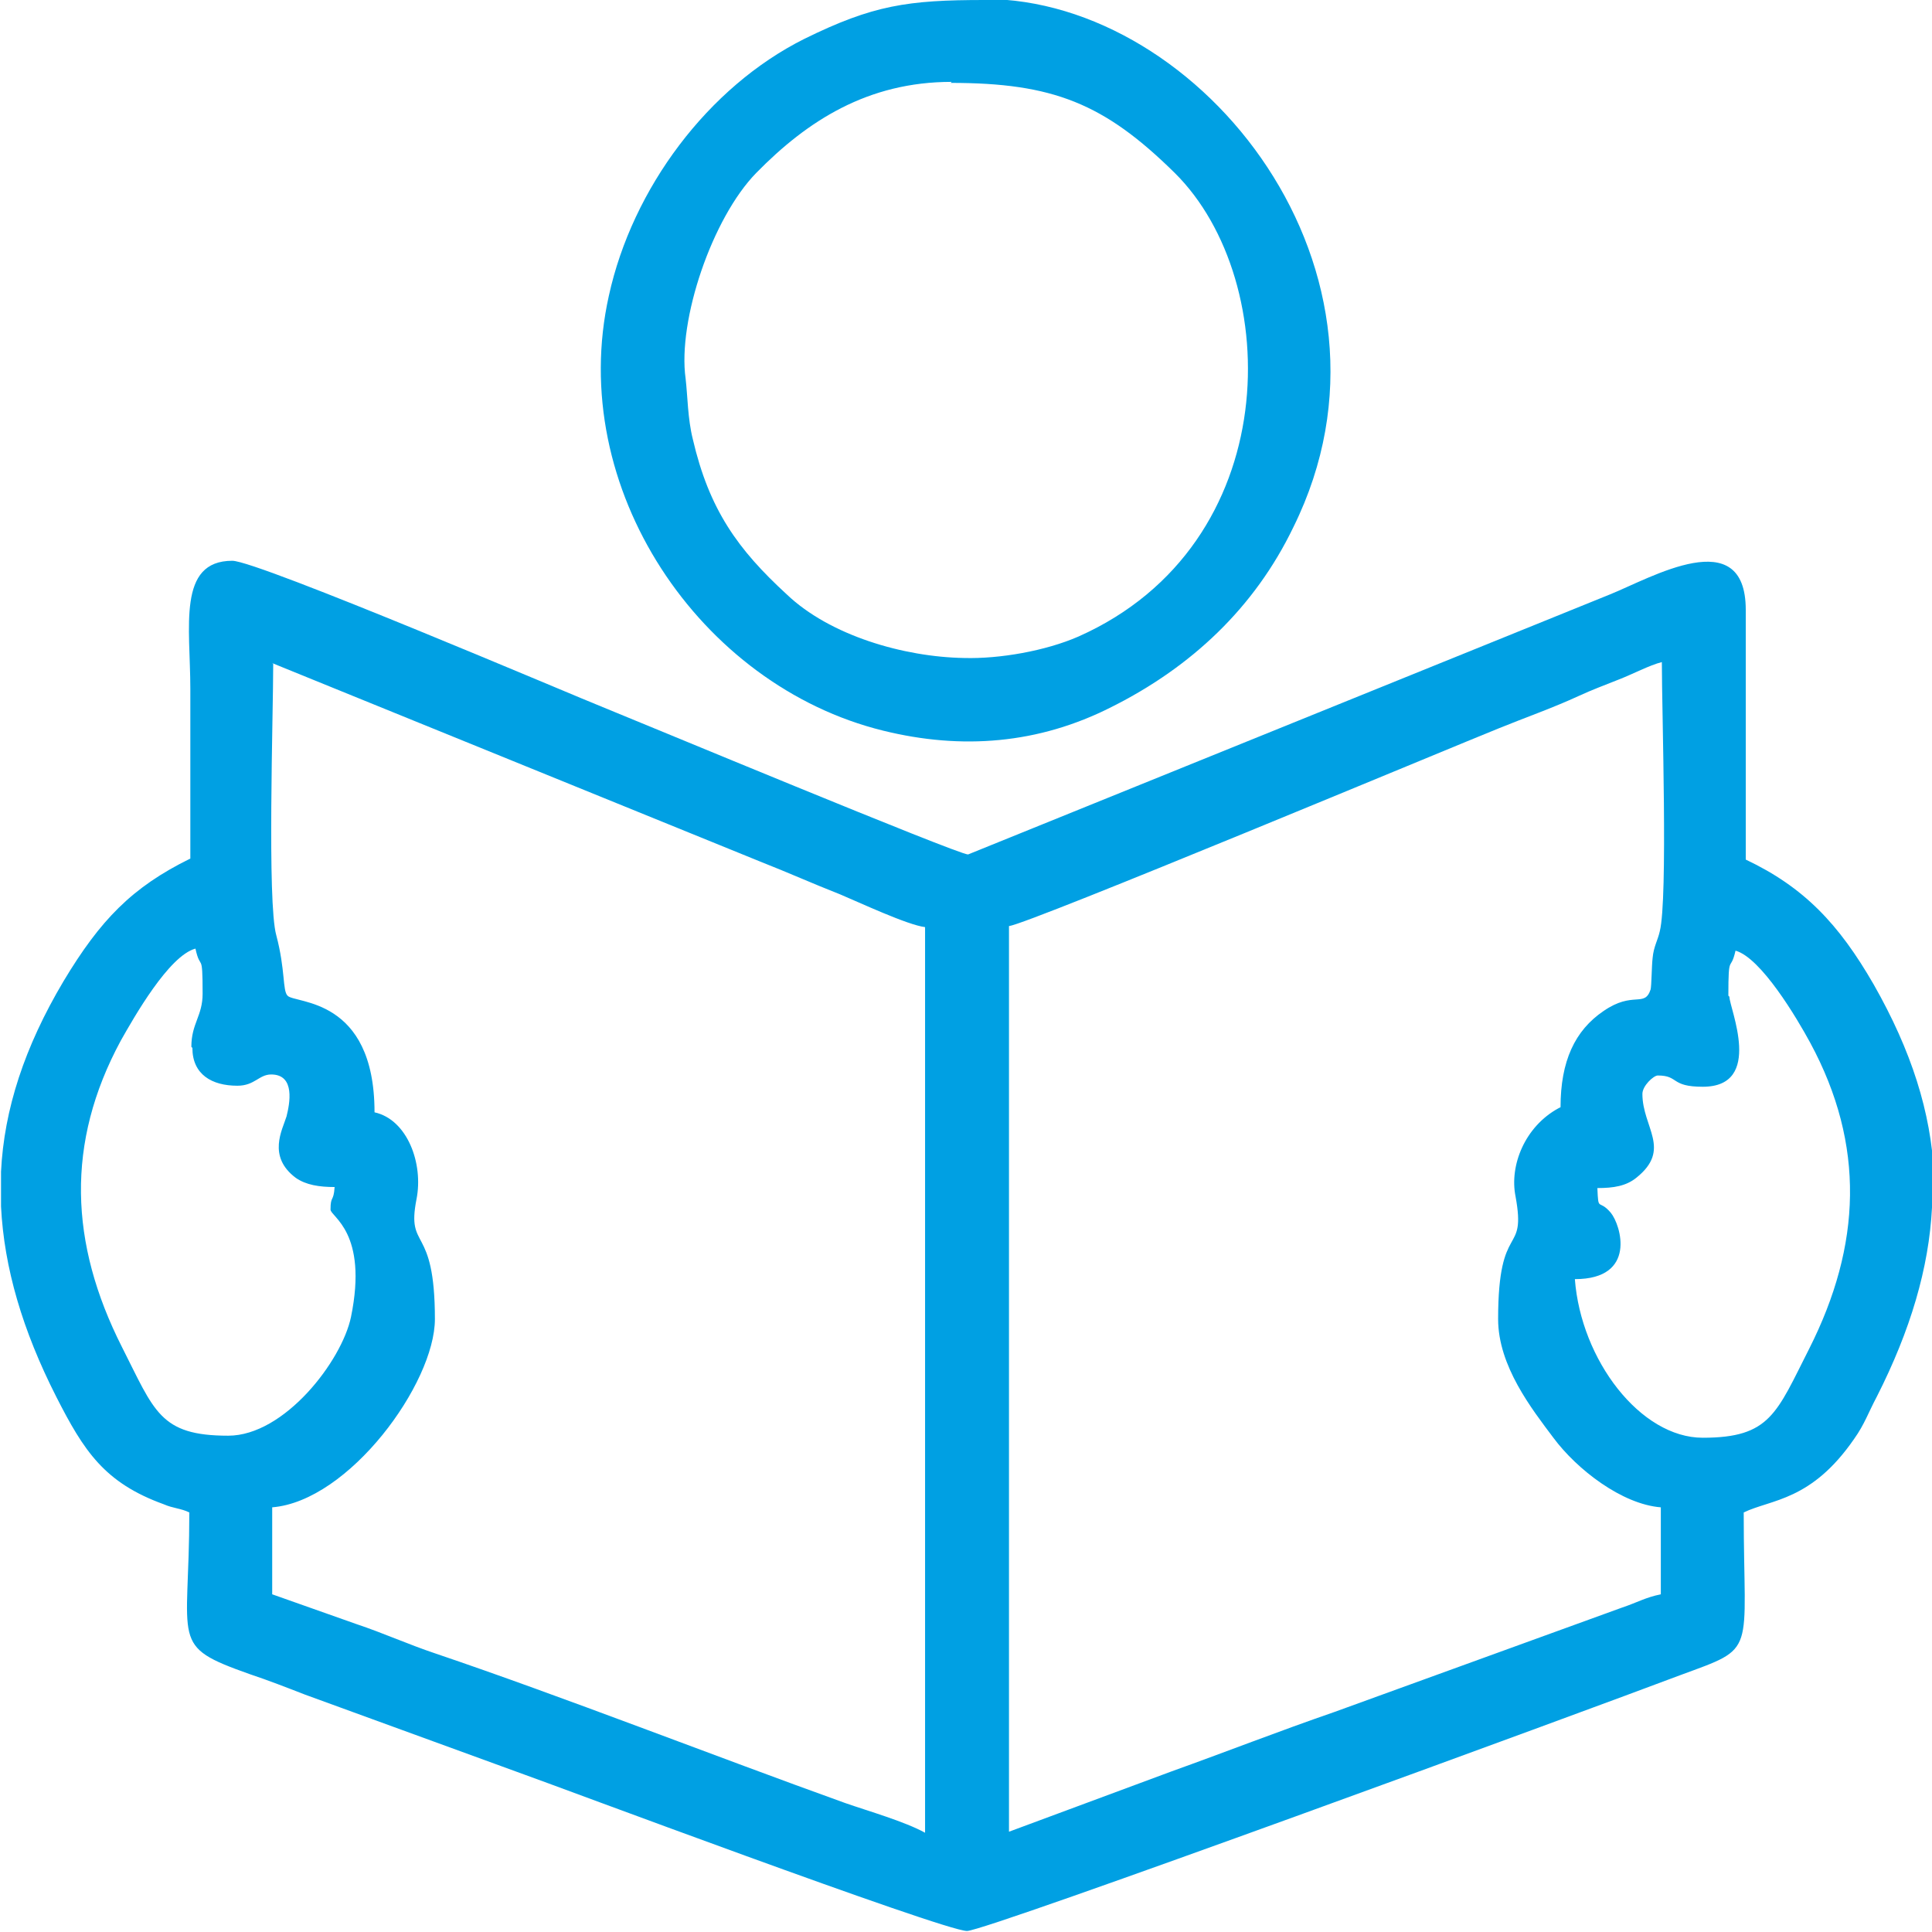 <?xml version="1.0" encoding="UTF-8"?>
<!DOCTYPE svg PUBLIC "-//W3C//DTD SVG 1.1//EN" "http://www.w3.org/Graphics/SVG/1.1/DTD/svg11.dtd">
<!-- Creator: CorelDRAW 2021 (64-Bit) -->
<svg xmlns="http://www.w3.org/2000/svg" xml:space="preserve" width="0.354in" height="0.354in" version="1.1" style="shape-rendering:geometricPrecision; text-rendering:geometricPrecision; image-rendering:optimizeQuality; fill-rule:evenodd; clip-rule:evenodd"
viewBox="0 0 18.88 18.88"
 xmlns:xlink="http://www.w3.org/1999/xlink"
 xmlns:xodm="http://www.corel.com/coreldraw/odm/2003">
 <defs>
  <style type="text/css">
   <![CDATA[
    .fil0 {fill:#00A0E3}
   ]]>
  </style>
 </defs>
 <g id="Layer_x0020_1">
  <g id="_1771986679200">
   <path class="fil0" d="M16.89 9.73c0,-0.43 0.02,-0.22 0.07,-0.44 0.25,0.07 0.6,0.66 0.73,0.9 0.54,1 0.5,1.98 -0.01,2.99 -0.32,0.63 -0.38,0.87 -1.04,0.87 -0.61,0 -1.19,-0.76 -1.25,-1.55 0.61,0 0.45,-0.53 0.35,-0.65 -0.12,-0.14 -0.12,-0 -0.13,-0.24 0.16,0 0.28,-0.02 0.38,-0.1 0.35,-0.28 0.06,-0.49 0.06,-0.82 0,-0.08 0.11,-0.18 0.15,-0.18 0.21,0 0.12,0.11 0.44,0.11 0.6,0 0.26,-0.77 0.26,-0.88zm1.99 1.75l0 0.32c-0.03,0.59 -0.21,1.2 -0.54,1.85 -0.08,0.15 -0.12,0.27 -0.22,0.41 -0.42,0.61 -0.81,0.59 -1.08,0.72 0,1.41 0.14,1.31 -0.62,1.59 -0.9,0.34 -6.78,2.5 -6.97,2.5 -0.23,0 -4.1,-1.45 -4.33,-1.53l-2.14 -0.78c-0.18,-0.07 -0.36,-0.14 -0.54,-0.2 -0.79,-0.28 -0.59,-0.29 -0.59,-1.58 -0.08,-0.04 -0.16,-0.04 -0.25,-0.08 -0.58,-0.21 -0.78,-0.52 -1.05,-1.05 -0.33,-0.65 -0.51,-1.26 -0.54,-1.86l0 -0.34c0.03,-0.61 0.23,-1.22 0.61,-1.86 0.36,-0.6 0.67,-0.92 1.24,-1.2 0,-0.55 0,-1.11 0,-1.66 0,-0.6 -0.13,-1.25 0.41,-1.25 0.25,0 3.39,1.34 3.62,1.43 0.37,0.15 3.47,1.44 3.57,1.44l6.27 -2.54c0.4,-0.16 1.33,-0.71 1.33,0.15l-0 2.44c0.57,0.27 0.91,0.63 1.25,1.22 0.37,0.65 0.56,1.25 0.59,1.86zm-17 -1.24c0,0.26 0.19,0.37 0.44,0.37 0.17,0 0.21,-0.11 0.33,-0.11 0.24,0 0.18,0.29 0.15,0.41 -0.04,0.13 -0.19,0.39 0.09,0.6 0.1,0.07 0.23,0.09 0.38,0.09 -0.01,0.15 -0.04,0.08 -0.04,0.22 0,0.07 0.37,0.22 0.2,1.05 -0.09,0.43 -0.65,1.16 -1.2,1.16 -0.67,0 -0.72,-0.24 -1.04,-0.87 -0.51,-1.01 -0.55,-1.99 -0.01,-2.99 0.13,-0.23 0.47,-0.83 0.73,-0.9 0.05,0.23 0.07,0.01 0.07,0.44 0,0.22 -0.11,0.29 -0.11,0.52zm13.35 0.59c-0.33,0.18 -0.48,0.56 -0.42,0.86 0.11,0.6 -0.17,0.22 -0.17,1.2 0,0.46 0.33,0.88 0.54,1.16 0.23,0.31 0.67,0.65 1.05,0.68l0 0.85c-0.15,0.03 -0.23,0.08 -0.38,0.13l-2.81 1.02c-0.55,0.19 -1.06,0.39 -1.59,0.58l-1.59 0.59 0 -8.85c0.19,-0.02 4.38,-1.77 4.78,-1.93 0.27,-0.11 0.53,-0.2 0.79,-0.32 0.13,-0.06 0.24,-0.1 0.39,-0.16 0.13,-0.05 0.3,-0.14 0.42,-0.17 0,0.49 0.06,2.31 -0.02,2.63 -0.02,0.09 -0.06,0.15 -0.07,0.26 -0.01,0.08 -0.01,0.27 -0.02,0.31 -0.06,0.18 -0.17,0.01 -0.46,0.21 -0.28,0.19 -0.42,0.49 -0.42,0.94zm-12.57 -4.35l4.77 1.94c0.28,0.11 0.5,0.21 0.78,0.32 0.19,0.08 0.66,0.3 0.83,0.32l0 8.85c-0.2,-0.11 -0.55,-0.21 -0.78,-0.29 -1.28,-0.46 -2.76,-1.04 -4,-1.46 -0.27,-0.09 -0.51,-0.2 -0.78,-0.29l-0.82 -0.29 0 -0.85c0.75,-0.06 1.59,-1.21 1.59,-1.84 0,-0.94 -0.28,-0.66 -0.18,-1.17 0.07,-0.35 -0.09,-0.78 -0.41,-0.85 0,-1.13 -0.78,-1.06 -0.85,-1.14 -0.05,-0.05 -0.02,-0.25 -0.11,-0.59 -0.09,-0.32 -0.03,-2.15 -0.03,-2.66z"/>
   <path class="fil0" d="M9.29 0.81c1,0 1.5,0.2 2.19,0.88 1.07,1.06 1.08,3.63 -0.94,4.53 -0.32,0.14 -0.77,0.22 -1.12,0.21 -0.59,-0.01 -1.31,-0.22 -1.73,-0.62 -0.48,-0.44 -0.76,-0.83 -0.92,-1.52 -0.05,-0.2 -0.05,-0.42 -0.07,-0.59 -0.08,-0.57 0.26,-1.57 0.69,-2.01 0.5,-0.51 1.09,-0.89 1.91,-0.89zm0.33 -0.81c-0.75,0 -1.09,0.05 -1.76,0.38 -0.94,0.47 -1.68,1.46 -1.91,2.51 -0.42,1.88 0.89,3.81 2.68,4.25 0.77,0.19 1.52,0.13 2.23,-0.23 0.78,-0.39 1.4,-0.97 1.78,-1.76 1.23,-2.49 -0.9,-5.16 -3.02,-5.16z"/>
  </g>
 </g>
</svg>
